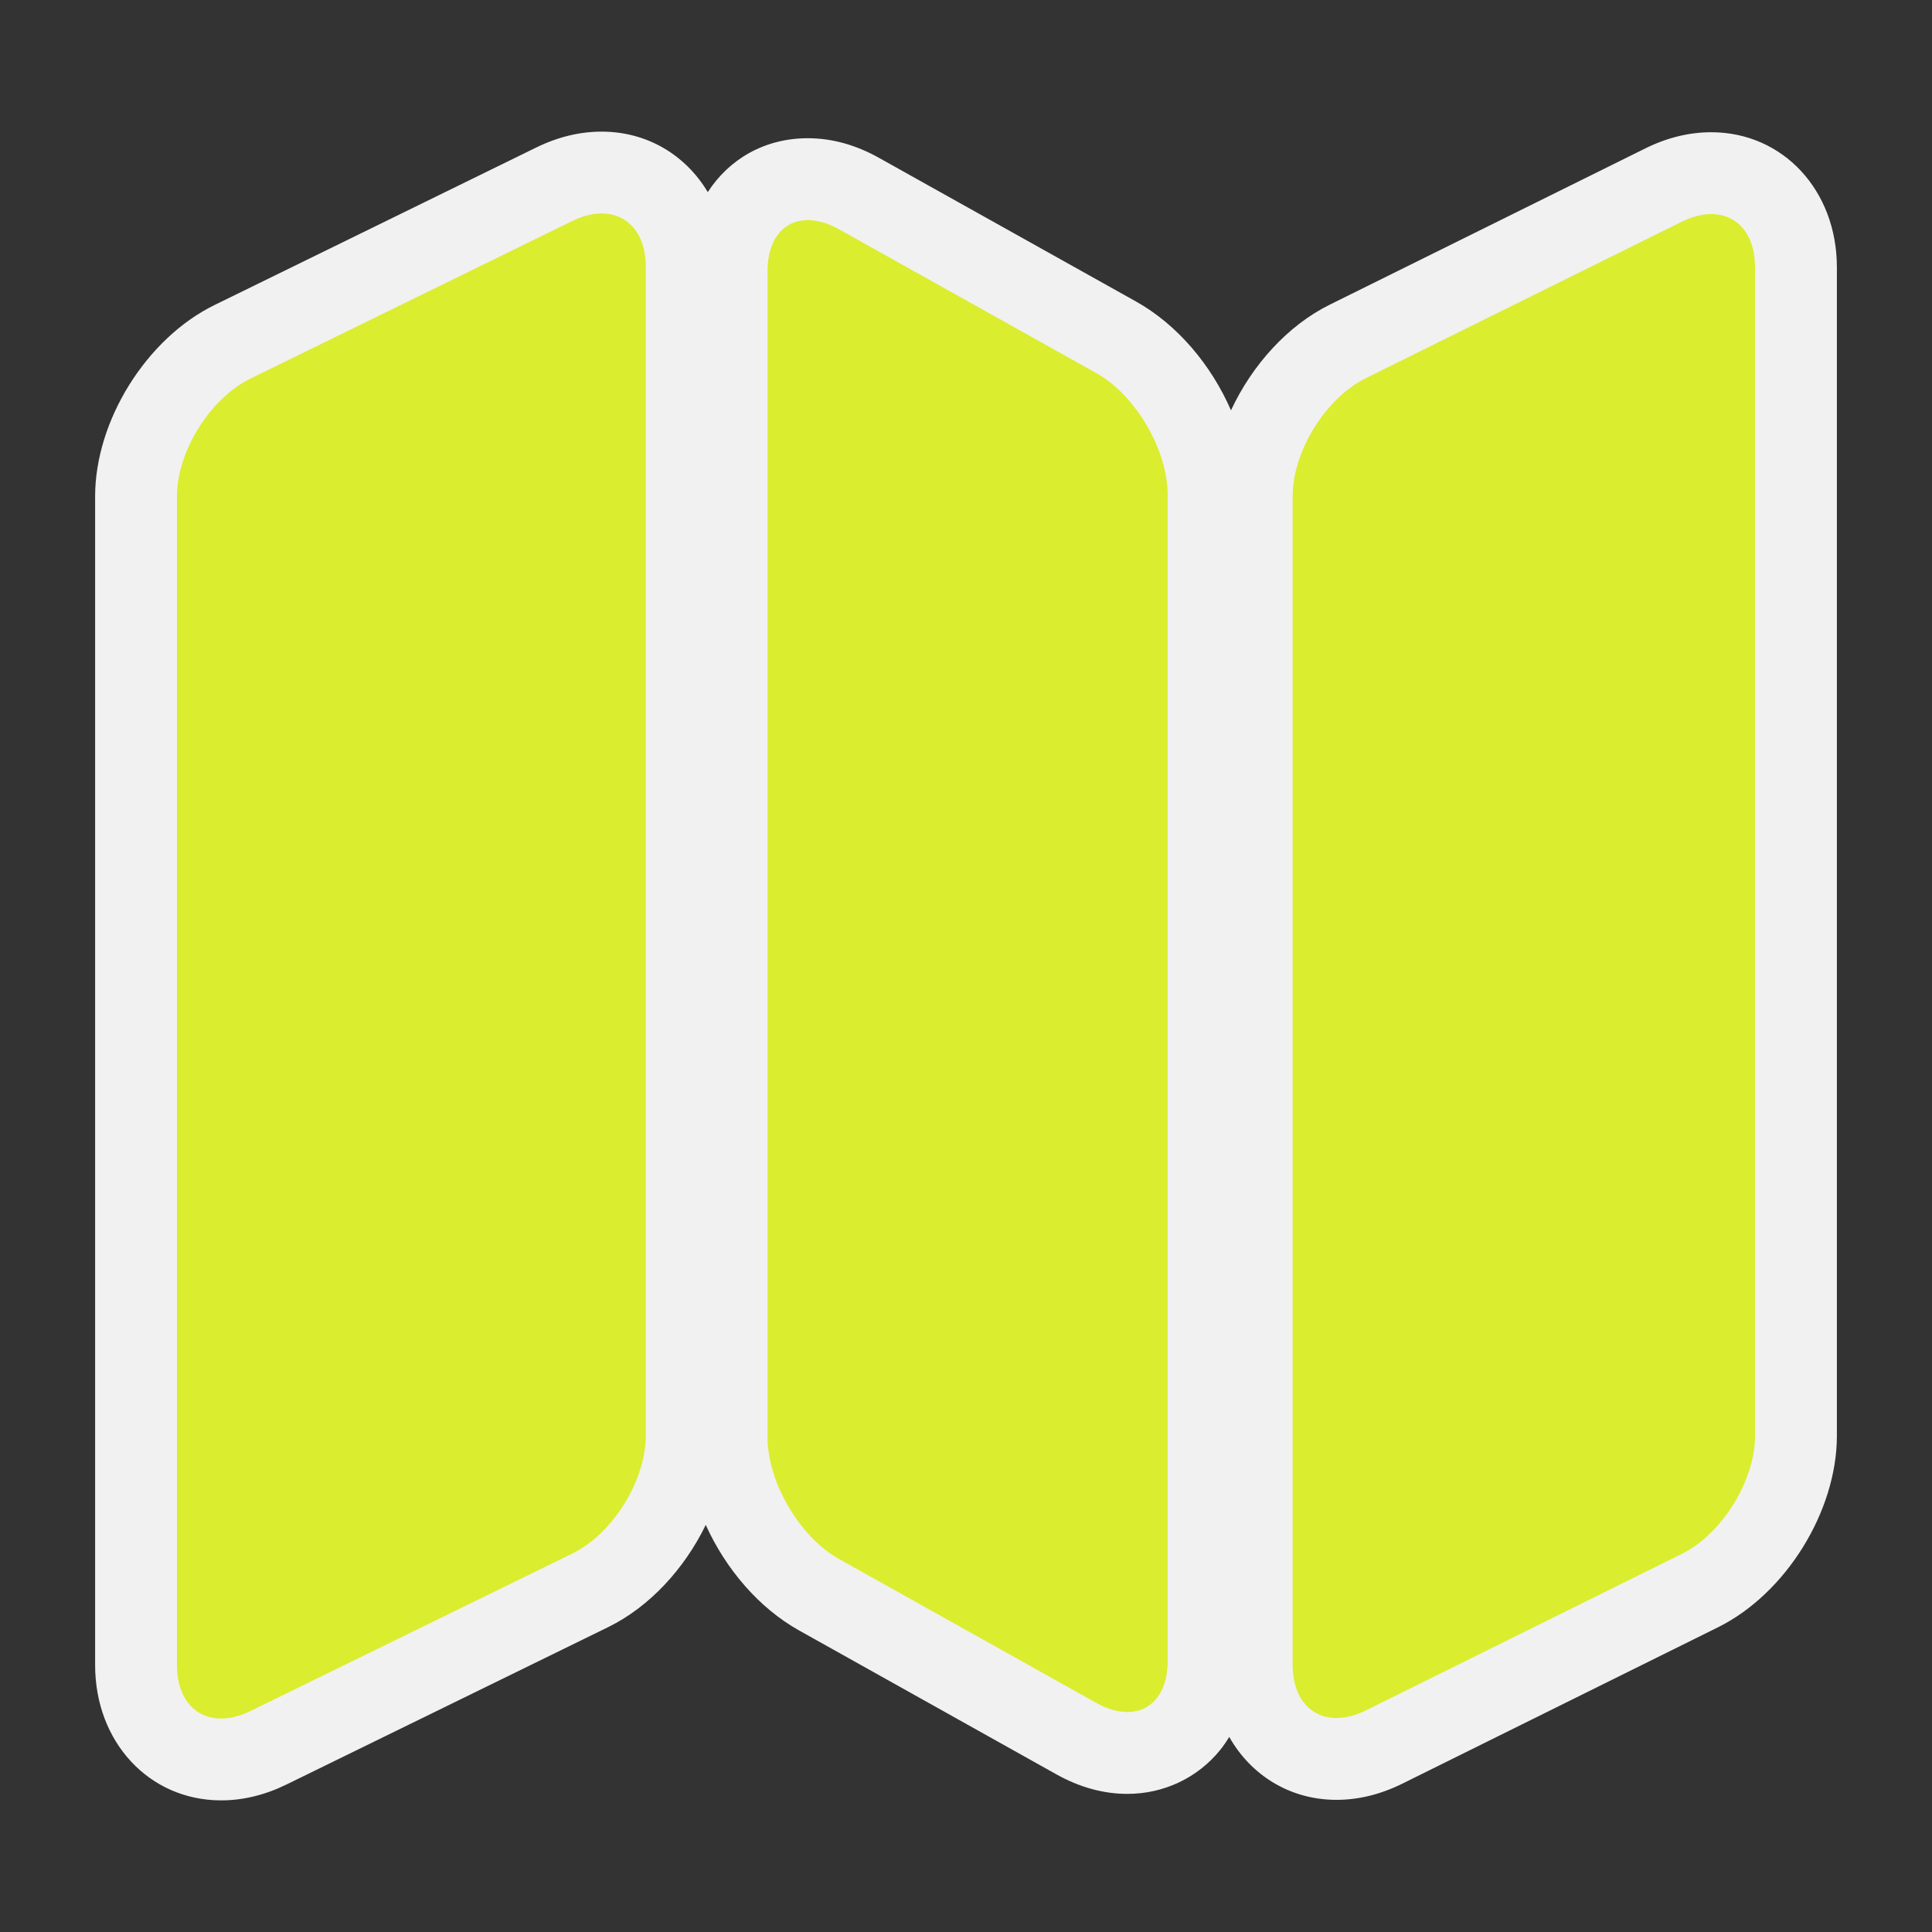 <?xml version="1.0" encoding="utf-8"?>
<!-- (c) mapshakers 2015, Licence: CC0 1.0 Universal, www.mapshakers.com  -->
<!DOCTYPE svg PUBLIC "-//W3C//DTD SVG 1.1//EN" "http://www.w3.org/Graphics/SVG/1.1/DTD/svg11.dtd">
<svg version="1.1" id="map" xmlns="http://www.w3.org/2000/svg" xmlns:xlink="http://www.w3.org/1999/xlink" x="0px" y="0px"
	 width="256px" height="256px" viewBox="0 0 256 256" style="enable-background:new 0 0 256 256;" xml:space="preserve">
<rect x="0" y="0" width="256" height="256" fill="#333333" stroke="none"/>
<style type="text/css">
<![CDATA[
	.st0{fill:#daed2f;}
	.st1{fill:#F1F1F1;}
]]>
</style>
<path class="st1" d="M226.746,17.522c-2.924,0-5.859,0.72-8.729,2.141l-41.83,20.714c-5.574,2.76-10.295,8.014-13.074,13.997
	c-2.615-6.019-7.123-11.368-12.564-14.41L116.461,20.91c-3.079-1.722-6.247-2.595-9.416-2.595c-5.683,0-10.409,2.731-13.262,7.143
	c-2.915-4.895-8.011-8.016-14.062-8.016c-2.9,0-5.814,0.707-8.663,2.102L28.42,40.42c-9.017,4.416-15.816,15.317-15.816,25.356
	v154.86c0,10.216,7.177,17.919,16.695,17.923c0,0,0,0,0.001,0c2.898,0,5.812-0.707,8.659-2.102l42.635-20.859
	c5.465-2.676,10.103-7.736,12.921-13.539c2.641,5.842,7.052,11.012,12.361,13.98l34.087,19.063c3.08,1.724,6.248,2.597,9.419,2.597
	l0,0c4.812,0,9.282-2.108,12.271-5.785c0.449-0.558,0.851-1.147,1.226-1.763c2.873,5.076,8.042,8.336,14.208,8.339c0,0,0,0,0.001,0
	c2.925,0,5.858-0.724,8.729-2.146l41.828-20.721c8.979-4.449,15.752-15.358,15.752-25.379V35.414
	C243.396,25.213,236.238,17.522,226.746,17.522z"/>
<g>
	<path class="st0" d="M75.827,29.284L33.189,50.162c-5.357,2.623-9.741,9.649-9.741,15.615v154.86c0,5.967,4.384,8.7,9.742,6.08
		l42.636-20.861c5.358-2.623,9.742-9.647,9.742-15.612V35.361C85.568,29.396,81.184,26.661,75.827,29.284z"/>
	<path class="st0" d="M145.256,49.432l-34.087-19.054c-5.207-2.911-9.467-0.412-9.467,5.554v154.501
		c0,5.967,4.261,13.229,9.466,16.141l34.088,19.063c5.207,2.911,9.467,0.413,9.467-5.553V65.569
		C154.723,59.604,150.463,52.341,145.256,49.432z"/>
	<path class="st0" d="M222.831,29.382l-41.829,20.714c-5.346,2.647-9.719,9.694-9.719,15.659v154.839
		c0,5.965,4.373,8.68,9.719,6.033l41.829-20.723c5.345-2.648,9.72-9.696,9.72-15.661V35.414
		C232.551,29.449,228.176,26.734,222.831,29.382z"/>
</g>
</svg>
